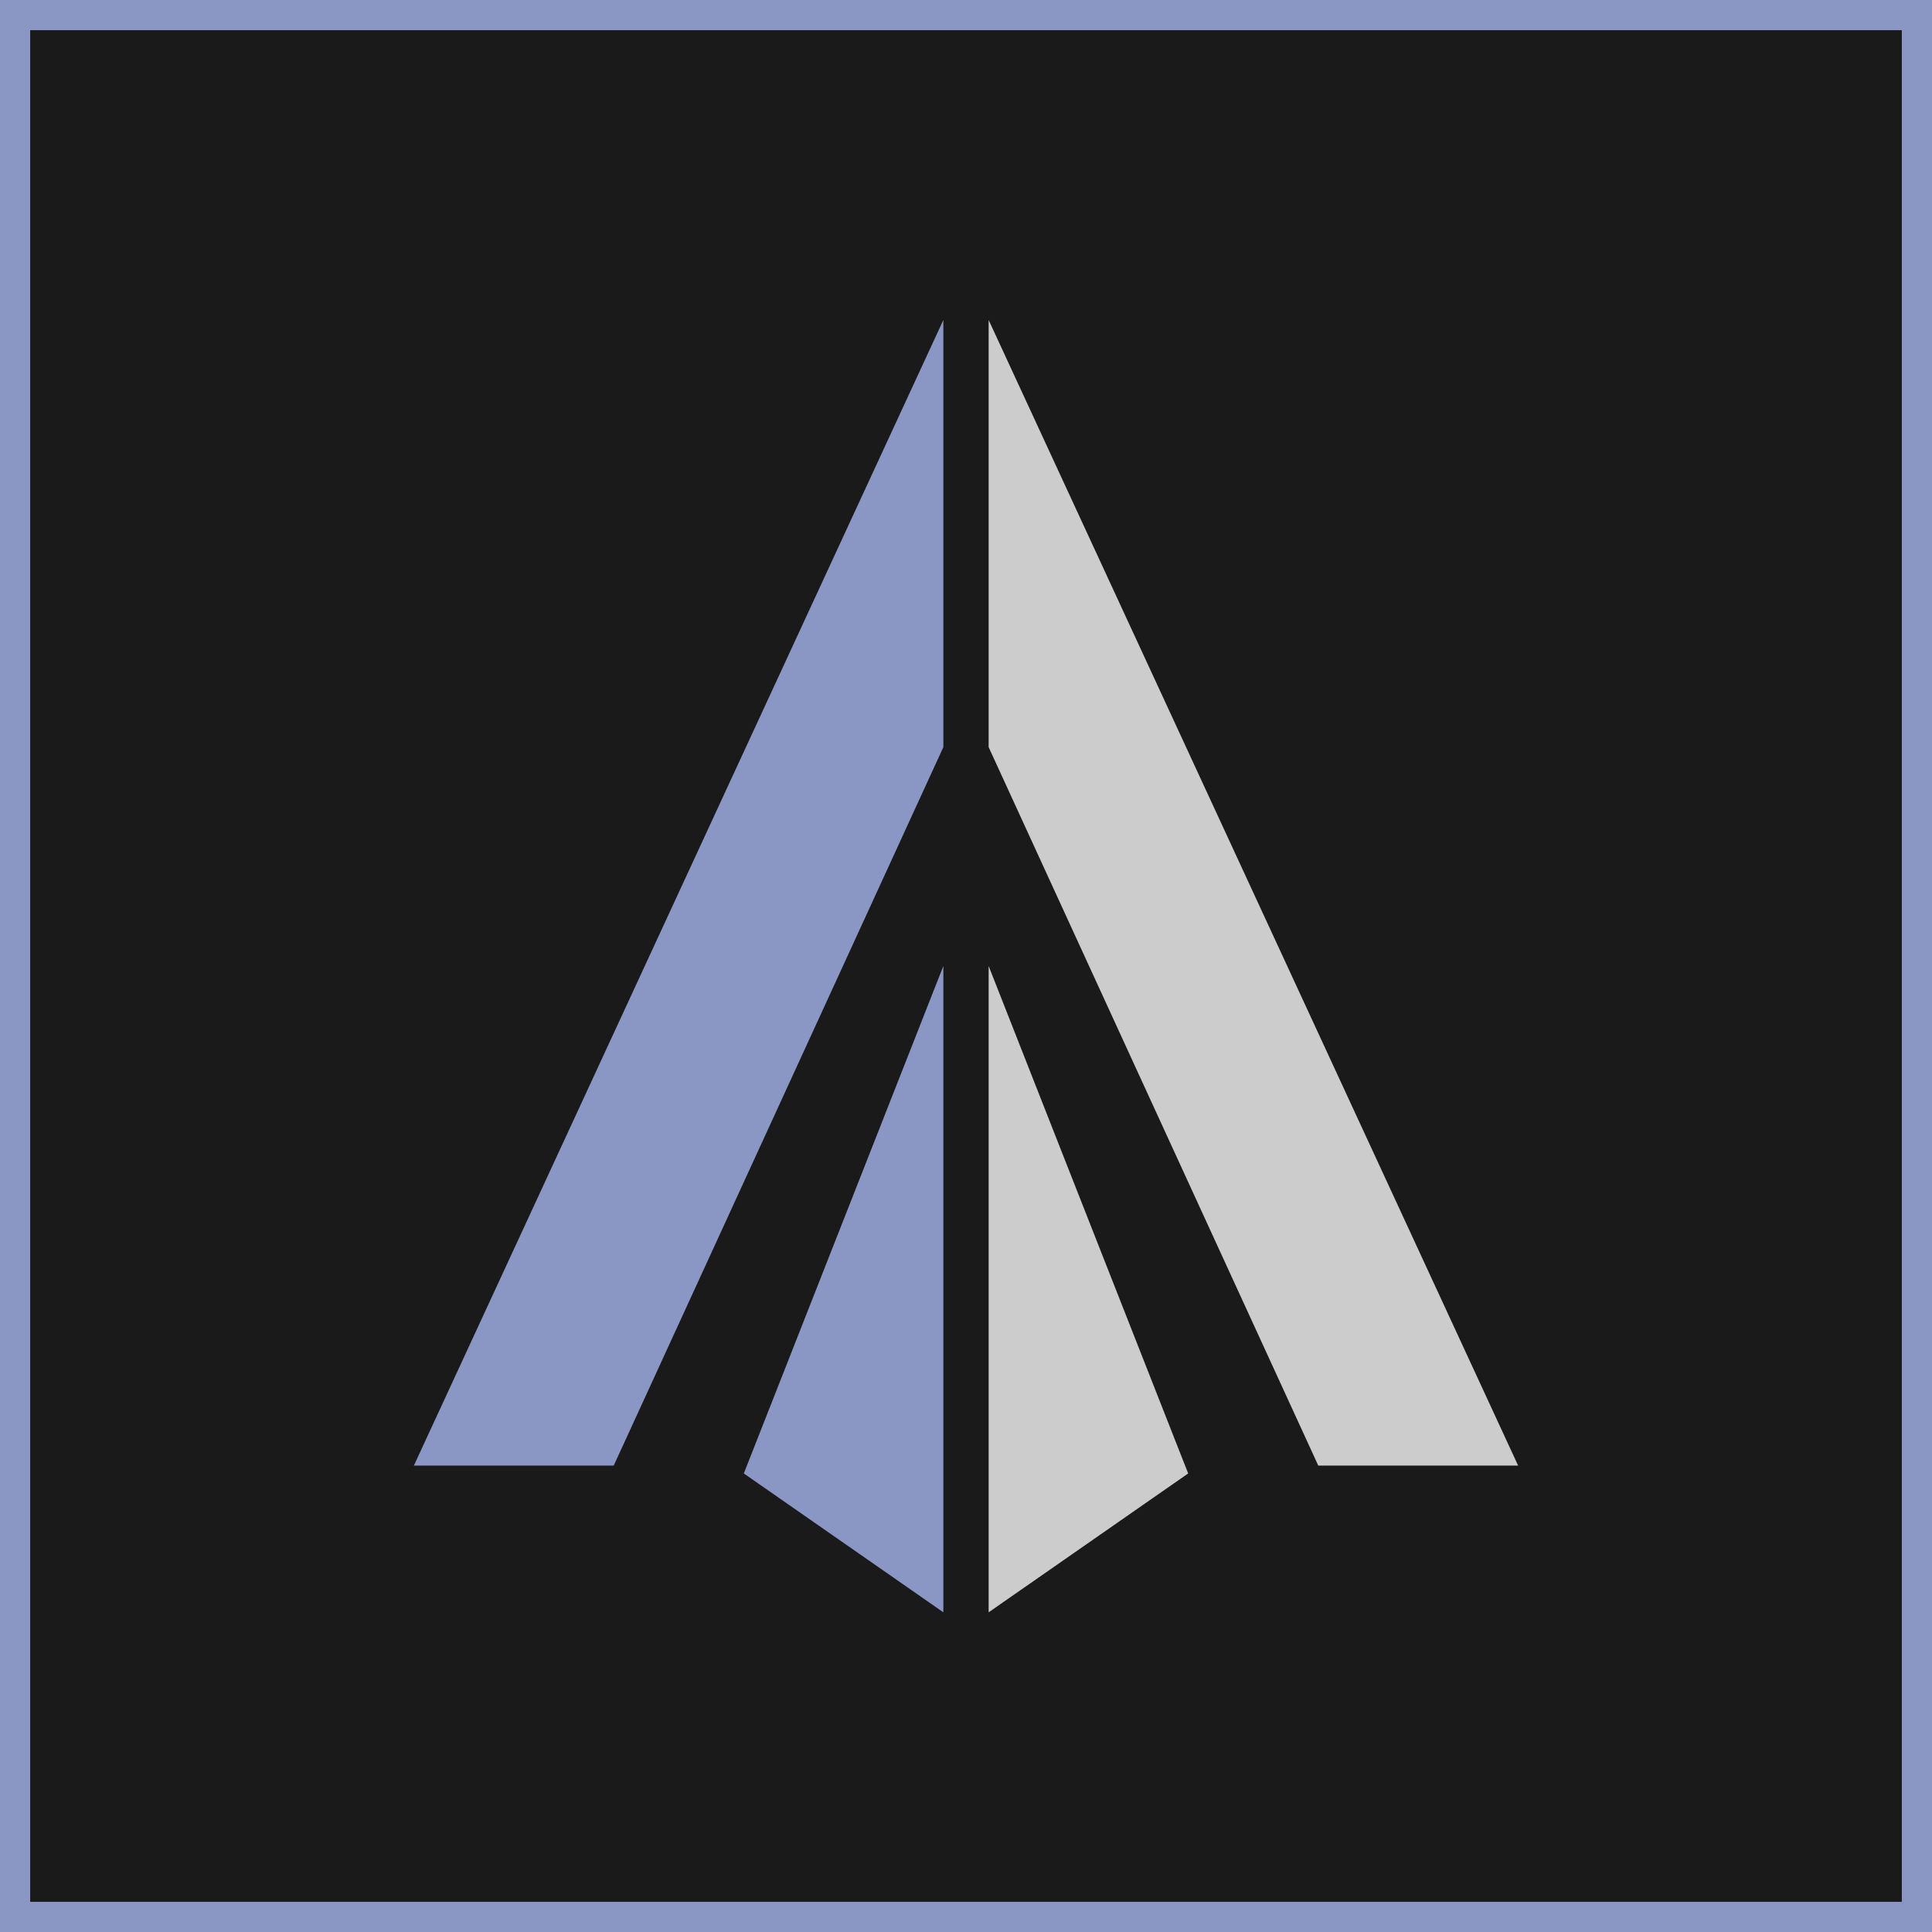 <svg xmlns="http://www.w3.org/2000/svg" viewBox="0 0 64 64"><defs><style>.cls-1{fill:#1a1a1a;}.cls-2,.cls-3{fill:#8a97c5;}.cls-3,.cls-4{fill-rule:evenodd;}.cls-4,.cls-5{fill:#ccc;}</style></defs><title>Nanode</title><g id="Layer_2" data-name="Layer 2"><g id="Layer_1-2" data-name="Layer 1"><rect class="cls-1" x="0.5" y="0.5" width="63" height="63"/><path class="cls-2" d="M63,1V63H1V1H63m1-1H0V64H64V0Z"/><polygon class="cls-3" points="13.71 48.55 20.33 48.55 31.25 24.75 31.25 10.6 13.71 48.55"/><polygon class="cls-4" points="50.29 48.55 43.67 48.55 32.75 24.75 32.75 10.6 50.29 48.55"/><polyline class="cls-5" points="39.36 48.81 32.75 32 32.75 53.41"/><polyline class="cls-2" points="24.64 48.81 31.25 32 31.25 53.41"/></g></g></svg>
